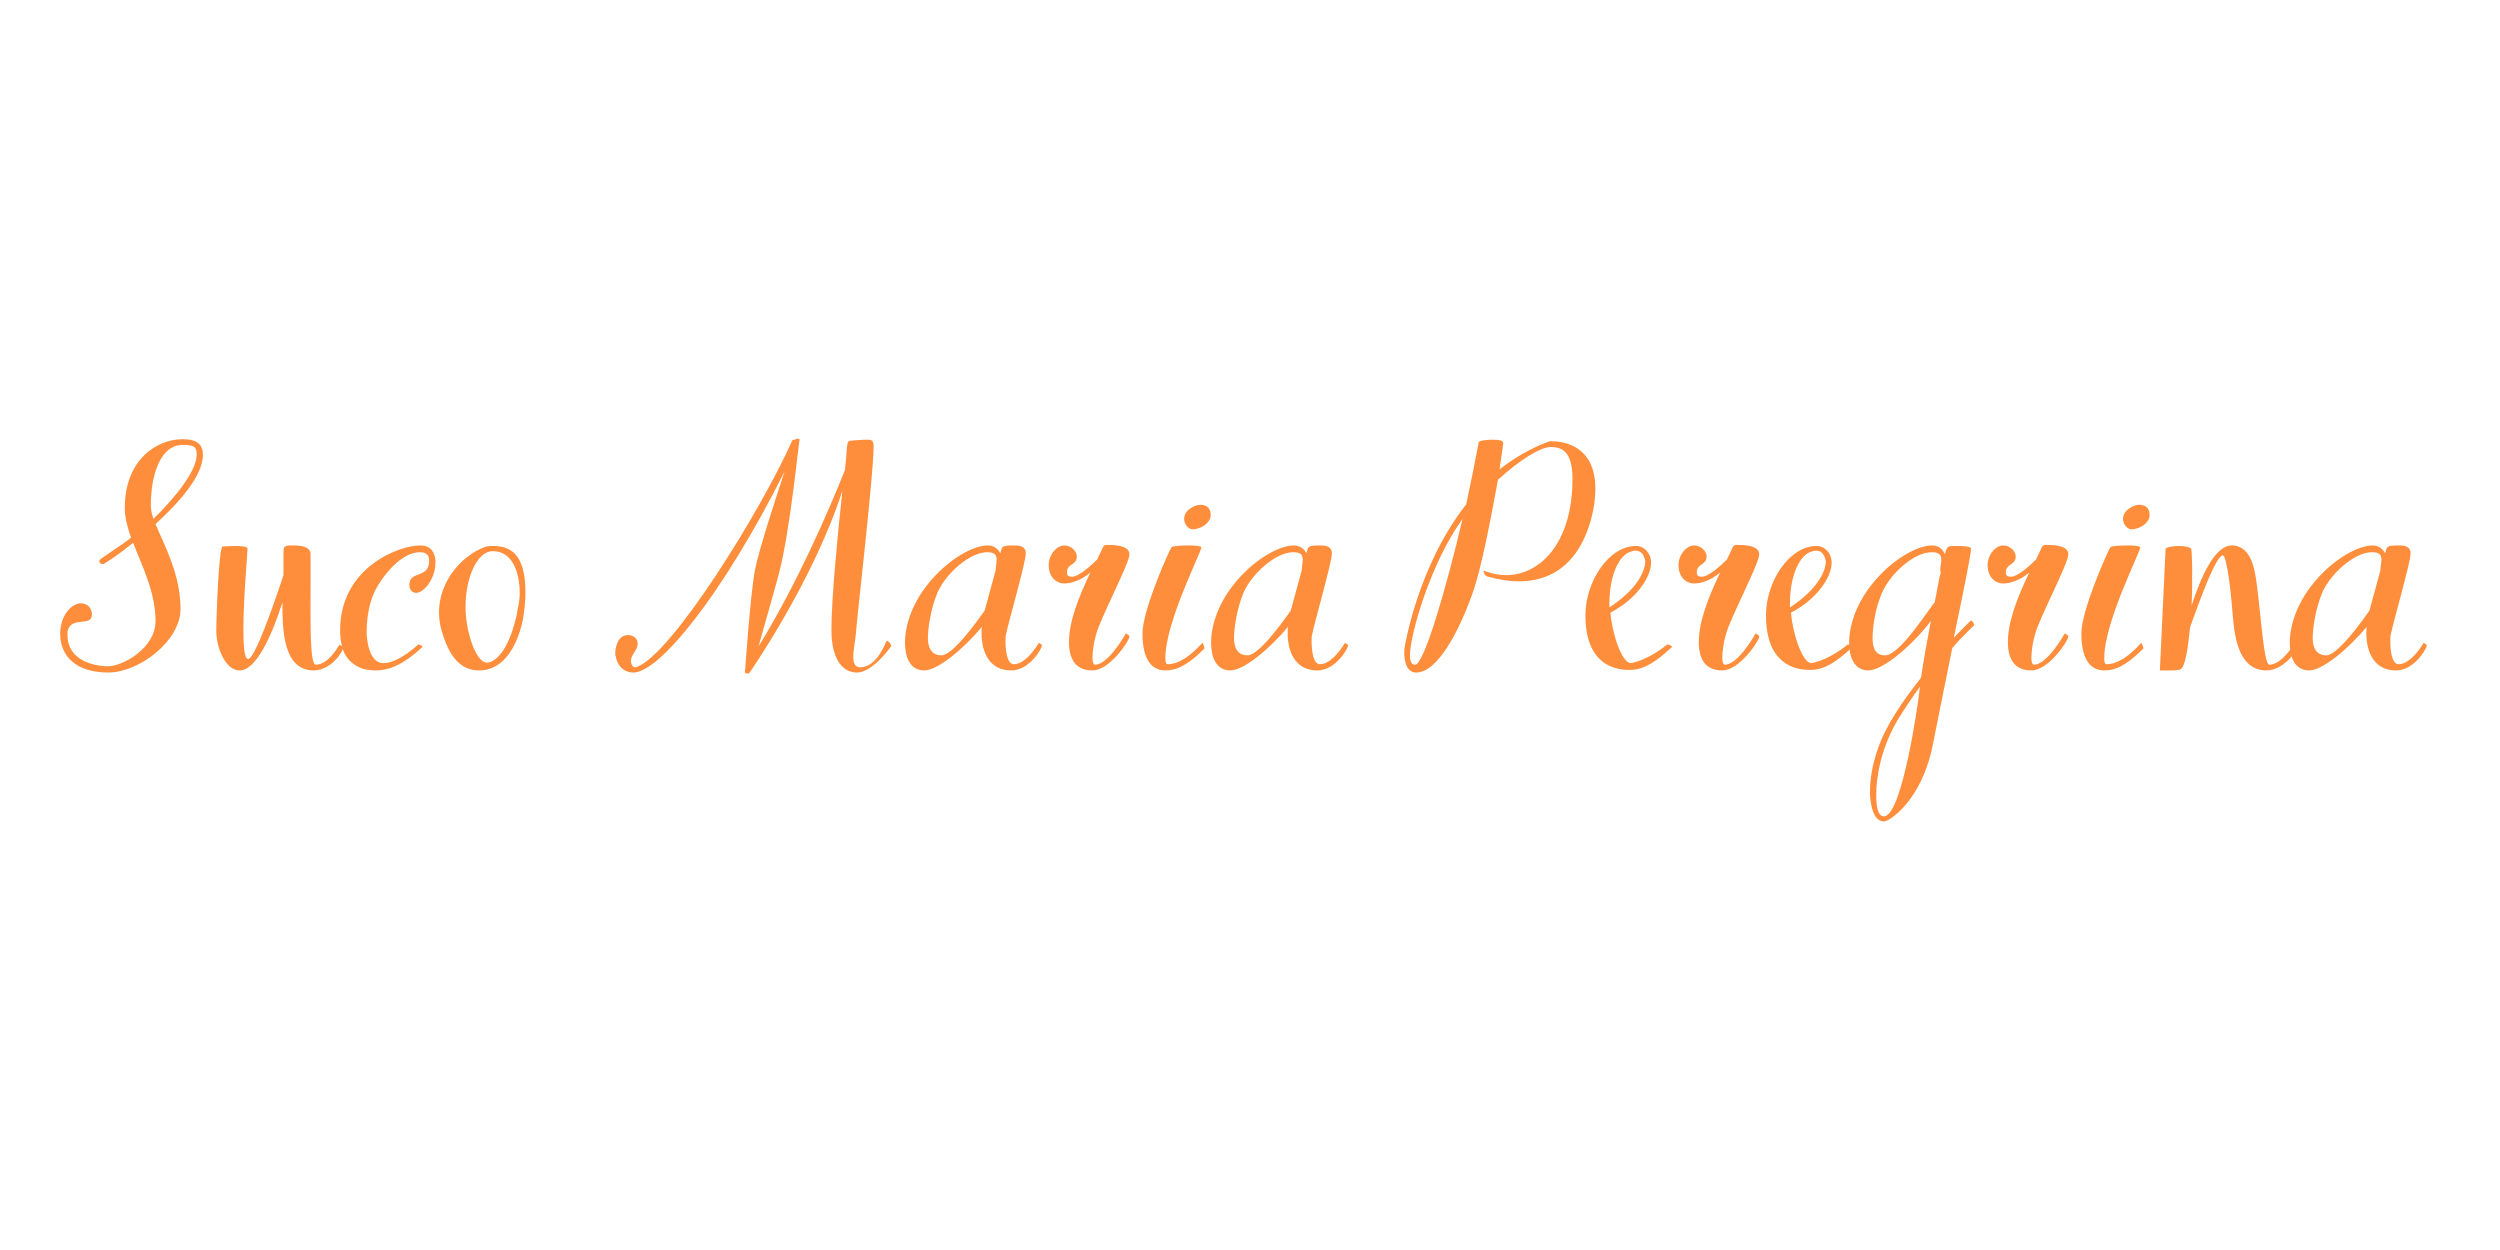 <svg xmlns="http://www.w3.org/2000/svg" xmlns:xlink="http://www.w3.org/1999/xlink" width="200" zoomAndPan="magnify" viewBox="0 0 75 37.5" height="100" preserveAspectRatio="xMidYMid meet" version="1.0"><defs><g/></defs><g fill="#ff8e3c" fill-opacity="1"><g transform="translate(2.197, 20.16)"><g><path d="M 0.469 -1.969 C 0.391 -2.031 0.312 -2.062 0.234 -2.062 C -0.047 -2.062 -0.391 -1.703 -0.391 -1.141 C -0.391 -0.469 0.094 0.016 1.047 0.016 C 1.984 0.016 3.219 -0.938 3.219 -1.891 C 3.219 -2.938 2.719 -3.828 2.469 -4.438 C 3.188 -5.094 3.891 -5.891 3.891 -6.516 C 3.891 -6.812 3.734 -6.984 3.281 -6.984 C 2.5 -6.984 1.547 -6.359 1.547 -4.922 C 1.547 -4.641 1.625 -4.344 1.734 -4.031 C 1.453 -3.797 0.781 -3.391 0.781 -3.344 C 0.781 -3.281 0.828 -3.234 0.875 -3.234 L 0.891 -3.234 C 0.922 -3.234 1.312 -3.484 1.797 -3.875 C 2.062 -3.188 2.469 -2.391 2.469 -1.531 C 2.469 -0.703 1.469 -0.172 1.047 -0.172 C 0.625 -0.172 -0.172 -0.344 -0.172 -1.109 L -0.172 -1.219 C -0.062 -1.703 0.562 -1.328 0.562 -1.734 C 0.562 -1.828 0.5 -1.938 0.469 -1.969 Z M 2.328 -4.984 C 2.328 -5.938 2.625 -6.812 3.281 -6.812 C 3.641 -6.812 3.703 -6.75 3.703 -6.516 C 3.703 -6.062 3.125 -5.297 2.406 -4.594 C 2.359 -4.734 2.328 -4.875 2.328 -4.984 Z M 2.328 -4.984 "/></g></g></g><g fill="#ff8e3c" fill-opacity="1"><g transform="translate(6.192, 20.16)"><g><path d="M 3.125 -3.531 C 3.125 -3.781 2.797 -3.797 2.578 -3.797 C 2.328 -3.797 2.312 -3.781 2.312 -3.531 C 2.312 -3.422 2.312 -3.297 2.312 -3.109 C 2.312 -3.047 2.312 -2.984 2.312 -2.906 C 1.984 -1.906 1.438 -0.375 1.25 -0.391 C 1.141 -0.391 1.109 -0.766 1.109 -1.266 C 1.109 -2.203 1.234 -3.562 1.234 -3.703 C 1.234 -3.766 1.047 -3.781 0.859 -3.781 C 0.703 -3.781 0.516 -3.766 0.484 -3.766 C 0.375 -3.734 0.297 -1.703 0.297 -1.219 C 0.297 -0.75 0.562 -0.047 1 -0.047 C 1.5 -0.047 1.984 -1.141 2.281 -2.094 C 2.281 -1.328 2.281 -0.047 3.219 -0.047 C 3.734 -0.047 4.109 -0.609 4.109 -0.75 C 4.109 -0.781 3.984 -0.812 3.984 -0.812 C 3.984 -0.812 3.672 -0.219 3.281 -0.219 C 3.094 -0.219 3.125 -1.578 3.125 -2.719 Z M 3.125 -3.531 "/></g></g></g><g fill="#ff8e3c" fill-opacity="1"><g transform="translate(10.297, 20.16)"><g><path d="M 2.766 -3.281 L 2.766 -3.344 C 2.75 -3.531 2.672 -3.797 2.312 -3.797 C 1.656 -3.797 -0.094 -3.125 -0.094 -1.25 C -0.094 -0.906 -0.016 -0.719 -0.016 -0.719 C -0.016 -0.641 0.188 -0.047 0.953 -0.047 C 1.234 -0.047 1.672 -0.094 2.375 -0.75 L 2.375 -0.766 C 2.375 -0.797 2.25 -0.828 2.25 -0.828 C 2.25 -0.828 1.672 -0.266 1.203 -0.266 C 0.766 -0.266 0.703 -1 0.703 -1.188 C 0.703 -1.531 0.75 -2 0.938 -2.406 C 1.203 -2.938 1.766 -3.594 2.297 -3.594 C 2.531 -3.594 2.578 -3.469 2.578 -3.344 C 2.578 -2.781 1.984 -3.062 1.984 -2.609 C 1.984 -2.5 2.047 -2.375 2.188 -2.375 C 2.422 -2.375 2.766 -2.797 2.766 -3.281 Z M 2.766 -3.281 "/></g></g></g><g fill="#ff8e3c" fill-opacity="1"><g transform="translate(13.169, 20.16)"><g><path d="M 1.375 -3.75 C 0.672 -3.484 0 -2.719 0 -1.781 C 0 -1.547 0.047 -1.297 0.141 -1.047 C 0.422 -0.203 0.859 -0.047 1.203 -0.047 C 2.312 -0.047 2.547 -1.672 2.547 -1.766 C 2.578 -2 2.594 -2.203 2.594 -2.391 C 2.594 -3.562 2.125 -3.781 1.625 -3.781 C 1.547 -3.781 1.453 -3.781 1.375 -3.75 Z M 1.531 -0.297 C 1.484 -0.281 1.453 -0.281 1.438 -0.281 C 1.109 -0.281 0.797 -1.219 0.797 -1.938 C 0.797 -2.859 1.156 -3.625 1.609 -3.625 C 2.312 -3.625 2.422 -2.766 2.422 -2.391 C 2.422 -2.094 2.359 -1.875 2.359 -1.875 L 2.359 -1.859 C 2.312 -1.562 2.062 -0.484 1.531 -0.297 Z M 1.531 -0.297 "/></g></g></g><g fill="#ff8e3c" fill-opacity="1"><g transform="translate(16.07, 20.16)"><g/></g></g><g fill="#ff8e3c" fill-opacity="1"><g transform="translate(17.958, 20.16)"><g/></g></g><g fill="#ff8e3c" fill-opacity="1"><g transform="translate(19.849, 20.16)"><g><path d="M 2.641 0.016 C 2.641 0.016 4.547 -2.719 5.422 -5.438 C 5.281 -4.109 5.094 -2.219 5.094 -1.266 C 5.094 -0.344 5.453 0.016 5.859 0.016 C 6.312 0.016 6.828 -0.688 6.891 -0.781 C 6.891 -0.812 6.812 -0.938 6.75 -0.938 C 6.734 -0.938 6.484 -0.141 5.953 -0.141 C 5.797 -0.141 5.75 -0.281 5.75 -0.453 C 5.75 -0.672 5.812 -0.953 5.828 -1.156 C 5.844 -1.5 6.359 -5.906 6.359 -6.766 C 6.359 -6.984 6.281 -6.969 6.109 -6.969 C 6.016 -6.969 5.906 -6.953 5.828 -6.953 L 5.781 -6.812 L 5.828 -6.953 C 5.484 -6.922 5.609 -7.016 5.5 -6.062 C 5.016 -4.844 4.062 -2.641 2.906 -0.766 C 3.047 -1.281 3.266 -2.016 3.516 -2.938 C 3.875 -4.328 4.109 -6.922 4.141 -6.969 C 4.141 -6.984 4.109 -7 4.094 -7 C 4.047 -7 3.984 -6.969 3.984 -6.969 C 3.953 -6.969 3.922 -6.953 3.922 -6.953 C 2.969 -4.812 0.312 -0.547 -0.734 -0.156 C -0.766 -0.141 -0.781 -0.141 -0.797 -0.141 C -0.891 -0.141 -0.922 -0.281 -0.922 -0.328 C -0.922 -0.531 -0.719 -0.641 -0.719 -0.859 C -0.719 -1.031 -0.891 -1.109 -1 -1.109 C -1.328 -1.109 -1.391 -0.719 -1.391 -0.562 C -1.391 -0.516 -1.391 -0.484 -1.375 -0.469 C -1.375 -0.391 -1.266 0.016 -0.844 0.016 C -0.078 0.016 1.812 -2.281 3.688 -6.016 C 3.422 -5.203 2.922 -3.688 2.797 -3.047 C 2.656 -2.281 2.5 0.016 2.5 0.016 C 2.5 0.016 2.547 0.047 2.578 0.047 C 2.609 0.047 2.625 0.031 2.641 0.016 Z M 5.844 -6.984 C 5.844 -6.984 5.828 -6.969 5.828 -6.953 C 5.828 -6.969 5.844 -6.984 5.844 -6.984 Z M 5.844 -6.984 "/></g></g></g><g fill="#ff8e3c" fill-opacity="1"><g transform="translate(27.243, 20.16)"><g><path d="M 3.531 -3.562 C 3.531 -3.75 3.375 -3.797 3.203 -3.797 C 2.781 -3.797 2.828 -3.766 2.766 -3.562 C 2.703 -3.688 2.578 -3.797 2.391 -3.797 C 1.922 -3.797 1.047 -3.312 0.422 -2.406 C -0.016 -1.75 -0.094 -1.188 -0.094 -0.891 C -0.094 -0.75 -0.078 -0.672 -0.078 -0.672 C -0.078 -0.672 -0.047 -0.047 0.484 -0.047 C 0.891 -0.047 1.672 -0.703 2.219 -1.359 C 2.203 -1.297 2.203 -1.234 2.203 -1.172 C 2.203 -0.594 2.438 -0.047 3.094 -0.047 C 3.641 -0.047 4.016 -0.703 4.016 -0.797 C 4.016 -0.828 3.922 -0.875 3.922 -0.875 C 3.922 -0.875 3.562 -0.234 3.172 -0.234 C 2.969 -0.234 2.922 -0.641 2.922 -0.922 C 2.922 -1 2.922 -1.078 2.938 -1.125 C 3 -1.469 3.531 -3.281 3.531 -3.562 Z M 1 -0.5 C 0.688 -0.5 0.594 -0.75 0.594 -1.016 C 0.594 -1.297 0.672 -1.891 0.891 -2.406 C 1.141 -2.953 1.844 -3.594 2.375 -3.594 C 2.609 -3.594 2.656 -3.5 2.656 -3.375 C 2.656 -3.266 2.625 -3.141 2.625 -3.047 L 2.297 -1.844 C 2 -1.422 1.328 -0.5 1 -0.5 Z M 1 -0.5 "/></g></g></g><g fill="#ff8e3c" fill-opacity="1"><g transform="translate(31.258, 20.16)"><g><path d="M 2.625 -3.531 C 2.625 -3.828 2.078 -3.812 1.938 -3.812 C 1.828 -3.812 1.844 -3.75 1.656 -3.375 C 1.484 -3.203 1.109 -2.859 0.906 -2.859 C 0.781 -2.859 0.75 -2.906 0.75 -2.984 C 0.75 -3.266 1.047 -3.188 1.047 -3.469 C 1.047 -3.609 0.891 -3.797 0.672 -3.797 C 0.453 -3.797 0.203 -3.531 0.203 -3.203 C 0.203 -2.859 0.422 -2.656 0.672 -2.656 C 0.859 -2.656 1.156 -2.734 1.453 -2.984 C 1.094 -2.234 0.812 -1.516 0.812 -0.891 C 0.812 -0.422 0.984 -0.047 1.516 -0.047 C 2.031 -0.047 2.625 -0.938 2.625 -1.062 C 2.625 -1.109 2.516 -1.156 2.516 -1.156 C 2.516 -1.156 2 -0.219 1.594 -0.219 C 1.547 -0.219 1.516 -0.297 1.516 -0.422 C 1.516 -0.625 1.562 -0.922 1.625 -1.125 C 1.734 -1.578 2.625 -3.25 2.625 -3.531 Z M 2.625 -3.531 "/></g></g></g><g fill="#ff8e3c" fill-opacity="1"><g transform="translate(34.18, 20.16)"><g><path d="M 1.859 -3.75 C 1.812 -3.781 1.672 -3.797 1.484 -3.797 C 1.266 -3.797 1.031 -3.781 0.969 -3.75 C 0.922 -3.703 0.094 -1.875 0.094 -1.156 C 0.094 -0.297 0.422 -0.047 0.781 -0.047 C 1.078 -0.047 1.406 -0.156 1.953 -0.703 C 1.953 -0.703 1.953 -0.703 1.953 -0.719 C 1.953 -0.766 1.891 -0.891 1.891 -0.875 C 1.828 -0.812 1.344 -0.234 0.859 -0.234 C 0.781 -0.234 0.781 -0.328 0.781 -0.422 C 0.781 -1.5 1.859 -3.594 1.859 -3.734 Z M 1.828 -5.016 C 1.688 -5.016 1.344 -4.875 1.344 -4.594 C 1.344 -4.422 1.484 -4.281 1.594 -4.281 C 1.859 -4.281 2.141 -4.484 2.141 -4.703 C 2.141 -4.938 2 -5.016 1.828 -5.016 Z M 1.828 -5.016 "/></g></g></g><g fill="#ff8e3c" fill-opacity="1"><g transform="translate(36.426, 20.16)"><g><path d="M 3.531 -3.562 C 3.531 -3.75 3.375 -3.797 3.203 -3.797 C 2.781 -3.797 2.828 -3.766 2.766 -3.562 C 2.703 -3.688 2.578 -3.797 2.391 -3.797 C 1.922 -3.797 1.047 -3.312 0.422 -2.406 C -0.016 -1.75 -0.094 -1.188 -0.094 -0.891 C -0.094 -0.75 -0.078 -0.672 -0.078 -0.672 C -0.078 -0.672 -0.047 -0.047 0.484 -0.047 C 0.891 -0.047 1.672 -0.703 2.219 -1.359 C 2.203 -1.297 2.203 -1.234 2.203 -1.172 C 2.203 -0.594 2.438 -0.047 3.094 -0.047 C 3.641 -0.047 4.016 -0.703 4.016 -0.797 C 4.016 -0.828 3.922 -0.875 3.922 -0.875 C 3.922 -0.875 3.562 -0.234 3.172 -0.234 C 2.969 -0.234 2.922 -0.641 2.922 -0.922 C 2.922 -1 2.922 -1.078 2.938 -1.125 C 3 -1.469 3.531 -3.281 3.531 -3.562 Z M 1 -0.5 C 0.688 -0.5 0.594 -0.75 0.594 -1.016 C 0.594 -1.297 0.672 -1.891 0.891 -2.406 C 1.141 -2.953 1.844 -3.594 2.375 -3.594 C 2.609 -3.594 2.656 -3.5 2.656 -3.375 C 2.656 -3.266 2.625 -3.141 2.625 -3.047 L 2.297 -1.844 C 2 -1.422 1.328 -0.5 1 -0.5 Z M 1 -0.5 "/></g></g></g><g fill="#ff8e3c" fill-opacity="1"><g transform="translate(40.442, 20.16)"><g/></g></g><g fill="#ff8e3c" fill-opacity="1"><g transform="translate(42.33, 20.16)"><g><path d="M 2.031 -6.891 C 1.938 -6.391 1.812 -5.75 1.656 -5.031 C 0.188 -3.156 -0.188 -0.75 -0.188 -0.75 C -0.188 -0.75 -0.203 -0.672 -0.203 -0.594 C -0.203 -0.375 -0.156 0.016 0.156 0.016 C 0.812 0.016 1.453 -1.281 1.812 -2.266 C 2.109 -3.047 2.406 -4.672 2.609 -5.766 C 3.25 -6.359 3.891 -6.75 4.188 -6.75 C 4.547 -6.75 4.844 -6.594 4.844 -5.797 C 4.844 -3.812 3.828 -2.906 2.859 -2.906 C 2.469 -2.906 2.172 -3.047 2.172 -3.047 C 2.172 -3.047 2.188 -2.875 2.312 -2.859 C 2.656 -2.766 2.969 -2.719 3.234 -2.719 C 5.141 -2.719 5.438 -4.688 5.5 -5.047 C 5.516 -5.219 5.531 -5.359 5.531 -5.5 C 5.531 -6.828 4.516 -6.922 4.234 -6.922 L 4.156 -6.922 C 3.594 -6.719 3.094 -6.422 2.656 -6.078 C 2.719 -6.516 2.766 -6.812 2.766 -6.875 C 2.766 -6.953 2.609 -6.969 2.438 -6.969 C 2.25 -6.969 2.031 -6.938 2.031 -6.891 Z M 0.125 -0.219 C 0.016 -0.219 -0.031 -0.312 -0.031 -0.5 C -0.031 -1.125 0.594 -3.281 1.547 -4.594 C 1.062 -2.531 0.391 -0.219 0.125 -0.219 Z M 0.125 -0.219 "/></g></g></g><g fill="#ff8e3c" fill-opacity="1"><g transform="translate(47.657, 20.16)"><g><path d="M 2.359 -0.828 C 2.359 -0.828 1.844 -0.375 1.266 -0.266 C 1 -0.266 0.703 -1.156 0.656 -1.781 C 1.438 -2.188 1.875 -2.844 1.875 -3.281 C 1.875 -3.562 1.672 -3.781 1.422 -3.781 C 0.609 -3.781 -0.094 -2.719 -0.094 -1.703 C -0.094 -0.266 0.734 -0.062 1.219 -0.062 C 1.453 -0.062 1.812 -0.094 2.5 -0.75 L 2.5 -0.766 C 2.5 -0.797 2.359 -0.828 2.359 -0.828 Z M 1.219 -3.594 C 1.297 -3.625 1.359 -3.641 1.406 -3.641 C 1.656 -3.641 1.688 -3.375 1.703 -3.312 C 1.703 -3.188 1.625 -2.594 0.625 -1.938 L 0.625 -2.062 C 0.625 -2.797 0.859 -3.438 1.219 -3.594 Z M 1.219 -3.594 "/></g></g></g><g fill="#ff8e3c" fill-opacity="1"><g transform="translate(50.152, 20.16)"><g><path d="M 2.625 -3.531 C 2.625 -3.828 2.078 -3.812 1.938 -3.812 C 1.828 -3.812 1.844 -3.75 1.656 -3.375 C 1.484 -3.203 1.109 -2.859 0.906 -2.859 C 0.781 -2.859 0.75 -2.906 0.75 -2.984 C 0.75 -3.266 1.047 -3.188 1.047 -3.469 C 1.047 -3.609 0.891 -3.797 0.672 -3.797 C 0.453 -3.797 0.203 -3.531 0.203 -3.203 C 0.203 -2.859 0.422 -2.656 0.672 -2.656 C 0.859 -2.656 1.156 -2.734 1.453 -2.984 C 1.094 -2.234 0.812 -1.516 0.812 -0.891 C 0.812 -0.422 0.984 -0.047 1.516 -0.047 C 2.031 -0.047 2.625 -0.938 2.625 -1.062 C 2.625 -1.109 2.516 -1.156 2.516 -1.156 C 2.516 -1.156 2 -0.219 1.594 -0.219 C 1.547 -0.219 1.516 -0.297 1.516 -0.422 C 1.516 -0.625 1.562 -0.922 1.625 -1.125 C 1.734 -1.578 2.625 -3.25 2.625 -3.531 Z M 2.625 -3.531 "/></g></g></g><g fill="#ff8e3c" fill-opacity="1"><g transform="translate(53.074, 20.16)"><g><path d="M 2.359 -0.828 C 2.359 -0.828 1.844 -0.375 1.266 -0.266 C 1 -0.266 0.703 -1.156 0.656 -1.781 C 1.438 -2.188 1.875 -2.844 1.875 -3.281 C 1.875 -3.562 1.672 -3.781 1.422 -3.781 C 0.609 -3.781 -0.094 -2.719 -0.094 -1.703 C -0.094 -0.266 0.734 -0.062 1.219 -0.062 C 1.453 -0.062 1.812 -0.094 2.5 -0.75 L 2.5 -0.766 C 2.5 -0.797 2.359 -0.828 2.359 -0.828 Z M 1.219 -3.594 C 1.297 -3.625 1.359 -3.641 1.406 -3.641 C 1.656 -3.641 1.688 -3.375 1.703 -3.312 C 1.703 -3.188 1.625 -2.594 0.625 -1.938 L 0.625 -2.062 C 0.625 -2.797 0.859 -3.438 1.219 -3.594 Z M 1.219 -3.594 "/></g></g></g><g fill="#ff8e3c" fill-opacity="1"><g transform="translate(55.568, 20.16)"><g><path d="M 3.562 -1.547 C 3.547 -1.547 3.344 -1.328 3.047 -1.031 C 3.344 -2.469 3.562 -3.516 3.562 -3.703 C 3.562 -3.781 3.25 -3.781 3.016 -3.781 C 2.875 -3.781 2.828 -3.75 2.781 -3.531 C 2.719 -3.672 2.609 -3.797 2.391 -3.797 C 1.922 -3.797 1.047 -3.312 0.422 -2.406 C -0.016 -1.75 -0.094 -1.188 -0.094 -0.891 C -0.094 -0.75 -0.078 -0.672 -0.078 -0.672 C -0.078 -0.672 -0.047 -0.047 0.484 -0.047 C 0.922 -0.047 1.812 -0.812 2.359 -1.531 C 2.25 -0.969 2.141 -0.359 2.062 0.172 C 1.641 0.703 1.266 1.25 1.047 1.672 C 0.859 2 0.531 2.781 0.531 3.594 C 0.531 3.859 0.594 4.484 0.953 4.484 C 1.109 4.484 2.094 3.859 2.422 2.156 C 2.516 1.688 2.75 0.5 3 -0.719 C 3.375 -1.156 3.656 -1.391 3.656 -1.406 C 3.656 -1.453 3.609 -1.531 3.562 -1.547 Z M 2.469 -2.078 C 2.391 -2.047 1.453 -0.5 0.984 -0.5 C 0.672 -0.5 0.609 -0.75 0.609 -1.016 C 0.609 -1.297 0.672 -1.891 0.906 -2.406 C 1.156 -2.953 1.844 -3.594 2.391 -3.594 C 2.609 -3.594 2.672 -3.5 2.672 -3.375 C 2.672 -3.281 2.641 -3.156 2.641 -3.078 C 2.641 -3.047 2.641 -3.016 2.656 -2.984 C 2.578 -2.734 2.547 -2.422 2.469 -2.078 Z M 0.969 4.328 L 0.938 4.328 C 0.703 4.328 0.719 3.734 0.719 3.688 C 0.719 3.219 0.828 2.359 1.344 1.469 C 1.562 1.109 1.797 0.766 2.031 0.438 C 2.016 0.562 2 0.703 1.984 0.812 C 1.984 0.812 1.516 4.25 0.969 4.328 Z M 0.969 4.328 "/></g></g></g><g fill="#ff8e3c" fill-opacity="1"><g transform="translate(59.425, 20.16)"><g><path d="M 2.625 -3.531 C 2.625 -3.828 2.078 -3.812 1.938 -3.812 C 1.828 -3.812 1.844 -3.75 1.656 -3.375 C 1.484 -3.203 1.109 -2.859 0.906 -2.859 C 0.781 -2.859 0.75 -2.906 0.75 -2.984 C 0.75 -3.266 1.047 -3.188 1.047 -3.469 C 1.047 -3.609 0.891 -3.797 0.672 -3.797 C 0.453 -3.797 0.203 -3.531 0.203 -3.203 C 0.203 -2.859 0.422 -2.656 0.672 -2.656 C 0.859 -2.656 1.156 -2.734 1.453 -2.984 C 1.094 -2.234 0.812 -1.516 0.812 -0.891 C 0.812 -0.422 0.984 -0.047 1.516 -0.047 C 2.031 -0.047 2.625 -0.938 2.625 -1.062 C 2.625 -1.109 2.516 -1.156 2.516 -1.156 C 2.516 -1.156 2 -0.219 1.594 -0.219 C 1.547 -0.219 1.516 -0.297 1.516 -0.422 C 1.516 -0.625 1.562 -0.922 1.625 -1.125 C 1.734 -1.578 2.625 -3.25 2.625 -3.531 Z M 2.625 -3.531 "/></g></g></g><g fill="#ff8e3c" fill-opacity="1"><g transform="translate(62.347, 20.16)"><g><path d="M 1.859 -3.75 C 1.812 -3.781 1.672 -3.797 1.484 -3.797 C 1.266 -3.797 1.031 -3.781 0.969 -3.75 C 0.922 -3.703 0.094 -1.875 0.094 -1.156 C 0.094 -0.297 0.422 -0.047 0.781 -0.047 C 1.078 -0.047 1.406 -0.156 1.953 -0.703 C 1.953 -0.703 1.953 -0.703 1.953 -0.719 C 1.953 -0.766 1.891 -0.891 1.891 -0.875 C 1.828 -0.812 1.344 -0.234 0.859 -0.234 C 0.781 -0.234 0.781 -0.328 0.781 -0.422 C 0.781 -1.5 1.859 -3.594 1.859 -3.734 Z M 1.828 -5.016 C 1.688 -5.016 1.344 -4.875 1.344 -4.594 C 1.344 -4.422 1.484 -4.281 1.594 -4.281 C 1.859 -4.281 2.141 -4.484 2.141 -4.703 C 2.141 -4.938 2 -5.016 1.828 -5.016 Z M 1.828 -5.016 "/></g></g></g><g fill="#ff8e3c" fill-opacity="1"><g transform="translate(64.593, 20.16)"><g><path d="M 0.375 -3.703 L 0.203 -0.047 C 0.203 -0.047 0.312 -0.047 0.453 -0.047 C 0.609 -0.047 0.797 -0.047 0.844 -0.094 C 0.969 -0.203 1.047 -0.719 1.109 -1.344 C 1.422 -2.219 1.891 -3.5 2.094 -3.5 C 2.188 -3.5 2.312 -2.719 2.391 -1.672 C 2.453 -0.938 2.609 -0.047 3.406 -0.047 C 3.938 -0.047 4.391 -0.719 4.391 -0.844 C 4.391 -0.922 4.281 -0.922 4.281 -0.922 C 4.281 -0.922 3.891 -0.219 3.484 -0.219 C 3.297 -0.219 3.203 -2.281 3.047 -3.016 C 2.969 -3.406 2.781 -3.797 2.359 -3.797 C 1.828 -3.797 1.406 -2.766 1.156 -2 C 1.172 -2.344 1.172 -2.688 1.172 -2.984 C 1.172 -3.391 1.156 -3.672 1.141 -3.703 C 1.078 -3.75 0.938 -3.781 0.781 -3.781 C 0.609 -3.781 0.422 -3.75 0.375 -3.703 Z M 0.375 -3.703 "/></g></g></g><g fill="#ff8e3c" fill-opacity="1"><g transform="translate(68.787, 20.16)"><g><path d="M 3.531 -3.562 C 3.531 -3.75 3.375 -3.797 3.203 -3.797 C 2.781 -3.797 2.828 -3.766 2.766 -3.562 C 2.703 -3.688 2.578 -3.797 2.391 -3.797 C 1.922 -3.797 1.047 -3.312 0.422 -2.406 C -0.016 -1.75 -0.094 -1.188 -0.094 -0.891 C -0.094 -0.75 -0.078 -0.672 -0.078 -0.672 C -0.078 -0.672 -0.047 -0.047 0.484 -0.047 C 0.891 -0.047 1.672 -0.703 2.219 -1.359 C 2.203 -1.297 2.203 -1.234 2.203 -1.172 C 2.203 -0.594 2.438 -0.047 3.094 -0.047 C 3.641 -0.047 4.016 -0.703 4.016 -0.797 C 4.016 -0.828 3.922 -0.875 3.922 -0.875 C 3.922 -0.875 3.562 -0.234 3.172 -0.234 C 2.969 -0.234 2.922 -0.641 2.922 -0.922 C 2.922 -1 2.922 -1.078 2.938 -1.125 C 3 -1.469 3.531 -3.281 3.531 -3.562 Z M 1 -0.5 C 0.688 -0.5 0.594 -0.75 0.594 -1.016 C 0.594 -1.297 0.672 -1.891 0.891 -2.406 C 1.141 -2.953 1.844 -3.594 2.375 -3.594 C 2.609 -3.594 2.656 -3.5 2.656 -3.375 C 2.656 -3.266 2.625 -3.141 2.625 -3.047 L 2.297 -1.844 C 2 -1.422 1.328 -0.5 1 -0.5 Z M 1 -0.5 "/></g></g></g></svg>